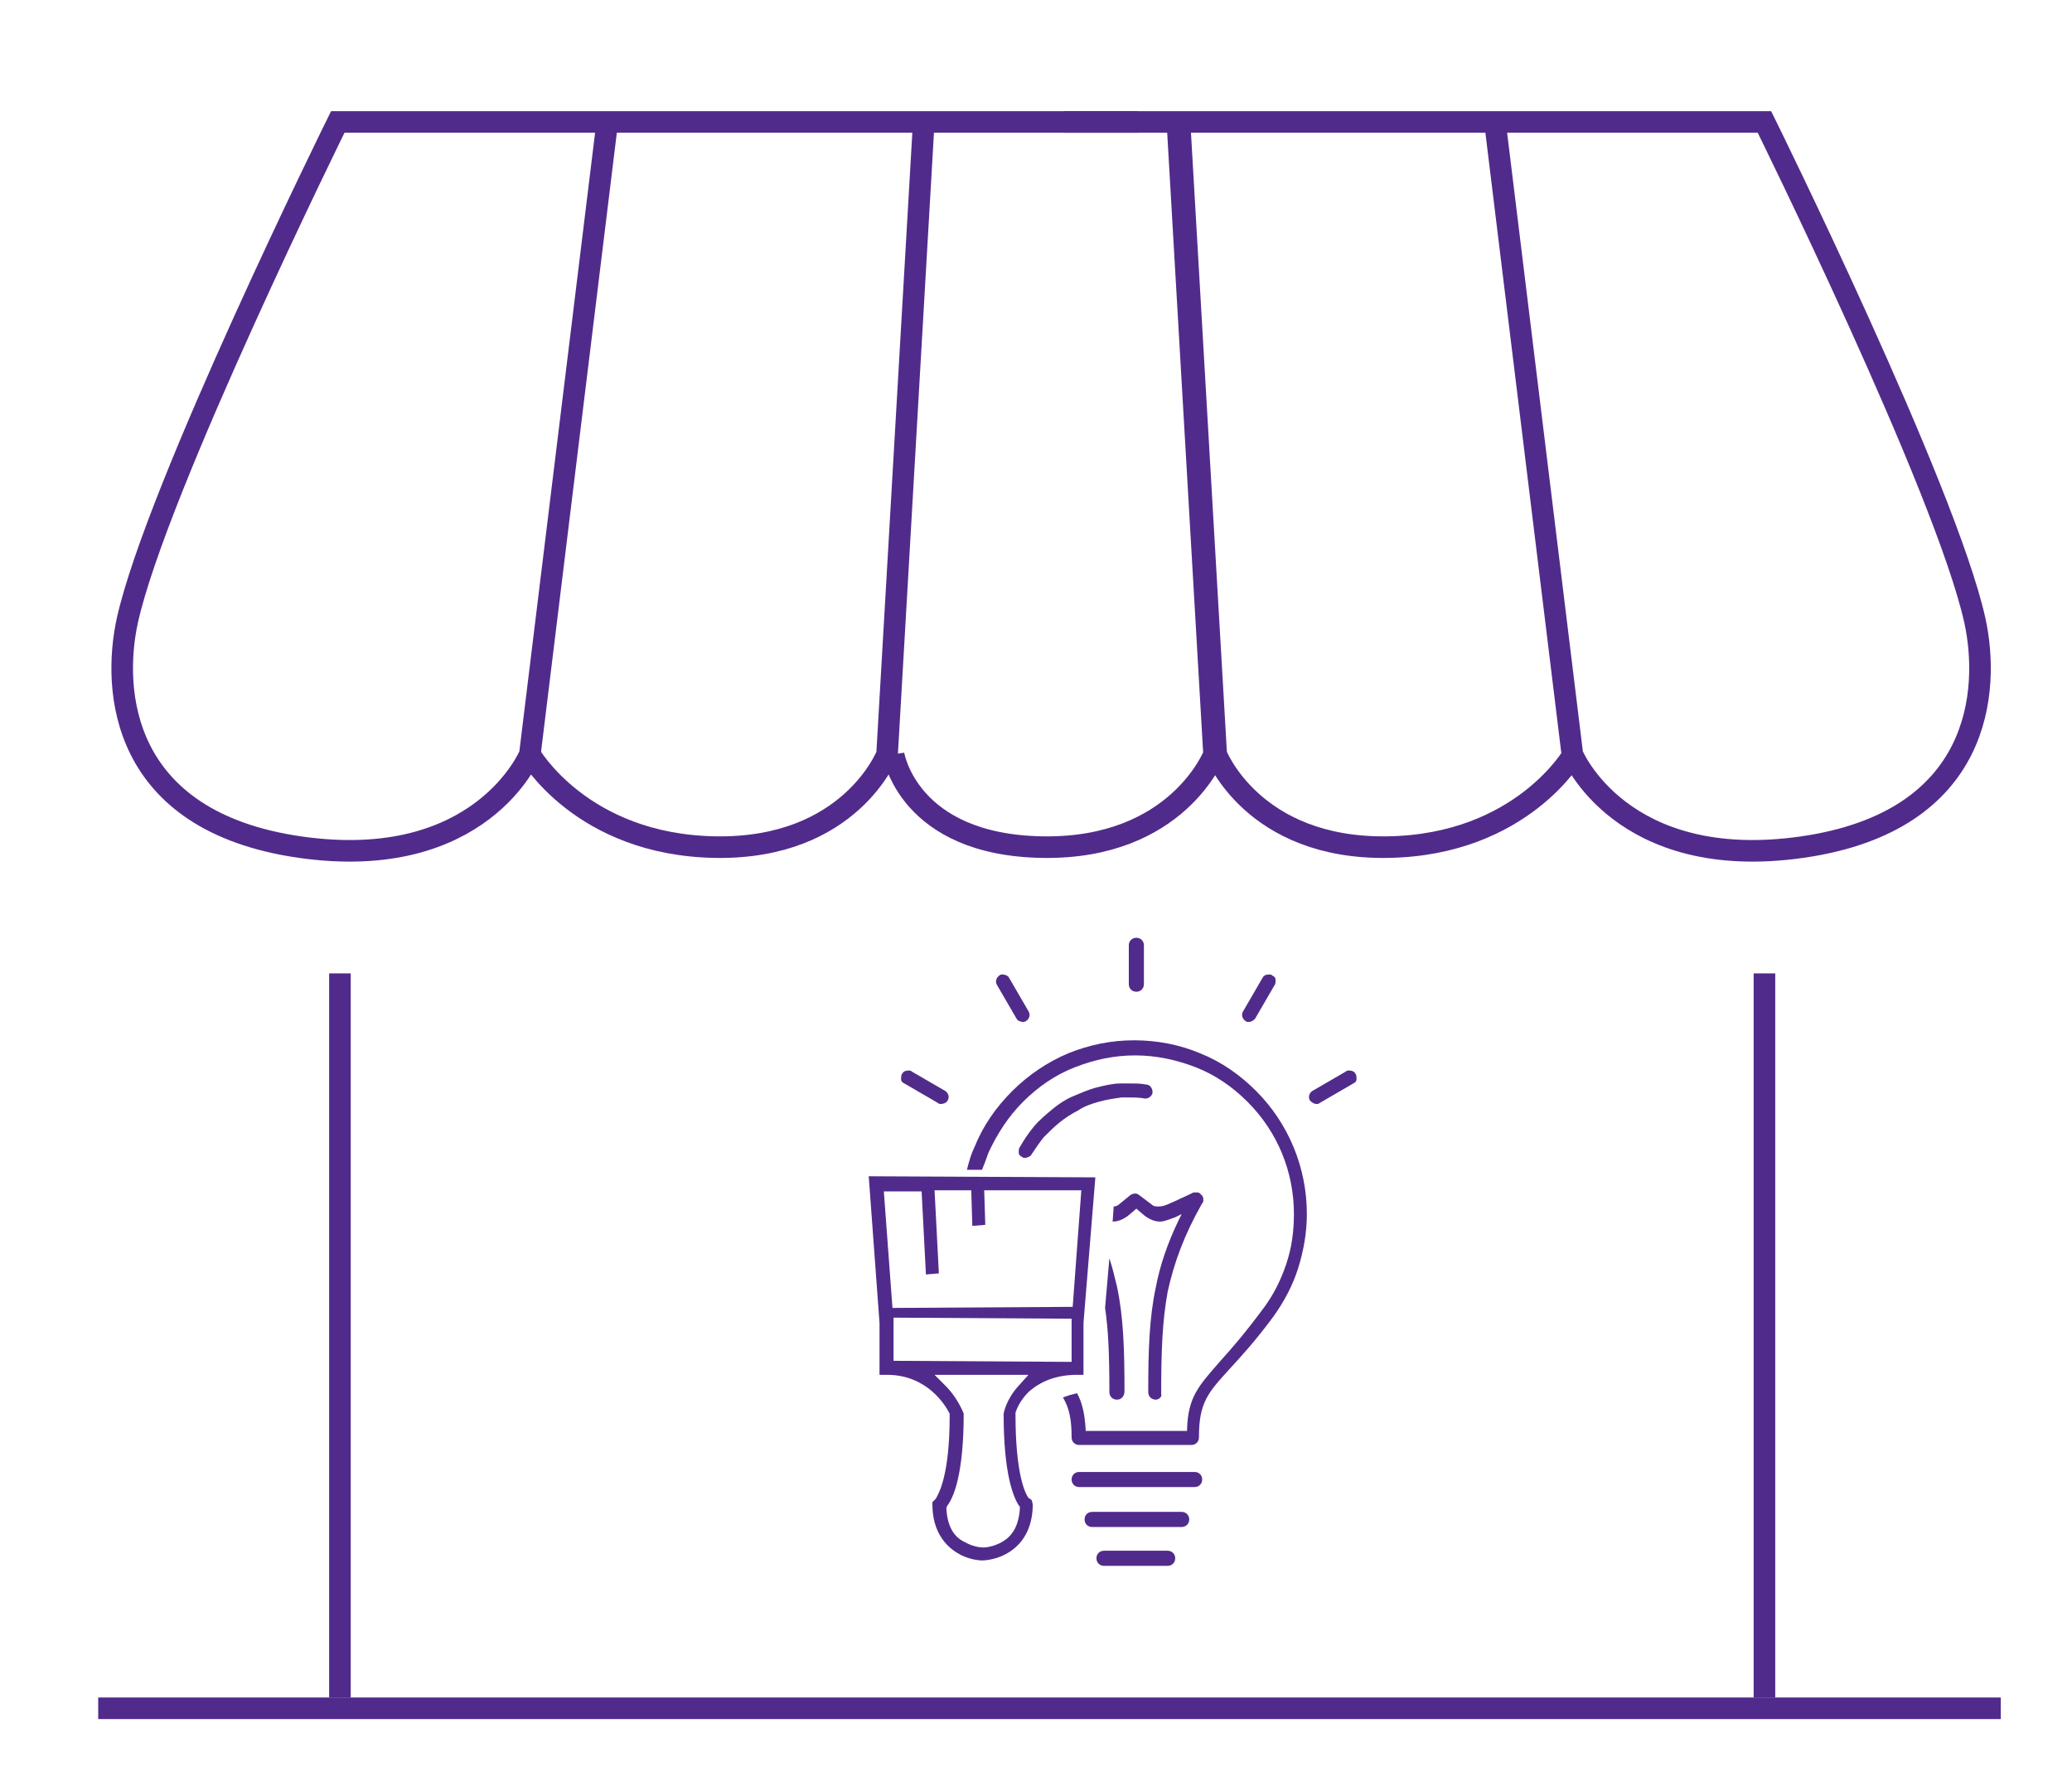 <?xml version="1.0" encoding="utf-8"?>
<!-- Generator: Adobe Illustrator 18.1.1, SVG Export Plug-In . SVG Version: 6.00 Build 0)  -->
<svg version="1.1" id="Layer_1" xmlns="http://www.w3.org/2000/svg" xmlns:xlink="http://www.w3.org/1999/xlink" x="0px" y="0px"
	 viewBox="0 0 192 166" enable-background="new 0 0 192 166" xml:space="preserve">
<g>
	<path fill="none" stroke="#512B8B" stroke-width="2" stroke-miterlimit="10" d="M105.4,11.3H46.3h-15c0,0-16.8,34-19.5,46.2
		c-1.4,6.4-0.7,18.6,16,21c16.8,2.4,21.3-8.6,21.3-8.6l7.1-58"/>
	<path fill="none" stroke="#512B8B" stroke-width="2" stroke-miterlimit="10" d="M49.1,69.9c0,0,4.8,8.4,17.2,8.6
		c12.5,0.2,15.9-8.6,15.9-8.6l3.4-58.6"/>
	<path fill="none" stroke="#512B8B" stroke-width="2" stroke-miterlimit="10" d="M82.8,69.9c0,0,1.3,8.4,13.8,8.6
		c12.5,0.2,15.9-8.6,15.9-8.6l-3.4-58.6"/>
	<g>
		<path fill="none" stroke="#512B8B" stroke-width="2" stroke-miterlimit="10" d="M98.6,11.3h59.1h5.8c0,0,16.8,34,19.5,46.2
			c1.4,6.4,0.7,18.6-16,21c-16.8,2.4-21.3-8.6-21.3-8.6l-7.1-58"/>
		<path fill="none" stroke="#512B8B" stroke-width="2" stroke-miterlimit="10" d="M145.8,69.9c0,0-4.8,8.4-17.2,8.6
			c-12.5,0.2-15.9-8.6-15.9-8.6l-3.4-58.6"/>
	</g>
	<line fill="none" stroke="#512B8B" stroke-width="2" stroke-miterlimit="10" x1="31.5" y1="90.2" x2="31.5" y2="157.3"/>
	<line fill="none" stroke="#512B8B" stroke-width="2" stroke-miterlimit="10" x1="163.5" y1="90.2" x2="163.5" y2="157.3"/>
	<line fill="none" stroke="#512B8B" stroke-width="2" stroke-miterlimit="10" x1="9.1" y1="158.3" x2="185.4" y2="158.3"/>
</g>
<g>
	<path fill="#512B8B" d="M91,144.6c0,0-1.2,0-2.3-0.7c-1-0.6-2.3-1.9-2.3-4.5v-0.2l0.3-0.3c0.3-0.5,1.3-2.2,1.3-7.7l0-0.2L88,131
		c-0.4-0.8-2.1-3.6-5.8-3.6l-0.7,0l0-4.8l-1-13.6l21,0.1l-1.1,13.5l0,4.8l-0.6,0c-1.9,0-3.4,0.6-4.5,1.6c-0.8,0.8-1.1,1.6-1.2,1.9
		l0,0.2c0,5.5,0.9,7.3,1.2,7.7l0.3,0.2l0.1,0.4c0,1.6-0.5,2.9-1.4,3.8C92.9,144.6,91.1,144.6,91,144.6 M87.6,128.4
		c1.2,1.2,1.7,2.6,1.7,2.6c0,5.5-0.9,7.7-1.5,8.5l-0.1,0.2l0,0.2c0.1,1.4,0.6,2.5,1.7,3c0.7,0.4,1.4,0.5,1.7,0.5l0,0h0
		c0.6,0,1.7-0.3,2.4-1c0.6-0.6,0.9-1.4,1-2.5l0-0.3l-0.1-0.1c-0.5-0.8-1.4-2.9-1.4-8.5c0,0,0.2-1.3,1.4-2.6l0.9-1l-8.7,0L87.6,128.4
		z M99.3,126.2l0-4l-16.5-0.1l0,4L99.3,126.2z M99.4,121.1l0.8-10.8l-9,0l0.1,3.2l-1.2,0.1l-0.1-3.3l-3.4,0l0.4,7.7l-1.2,0.1
		l-0.4-7.7l-3.5,0l0.8,10.8L99.4,121.1z"/>
	<path fill="#512B8B" d="M100,137.8c-0.4,0-0.7-0.3-0.7-0.7c0-0.4,0.3-0.7,0.7-0.7h10.7c0.4,0,0.7,0.3,0.7,0.7
		c0,0.4-0.3,0.7-0.7,0.7H100z"/>
	<path fill="#512B8B" d="M101.2,141.5c-0.4,0-0.7-0.3-0.7-0.7c0-0.4,0.3-0.7,0.7-0.7h8.3c0.4,0,0.7,0.3,0.7,0.7
		c0,0.4-0.3,0.7-0.7,0.7H101.2z"/>
	<path fill="#512B8B" d="M105.3,91.9c-0.4,0-0.7-0.3-0.7-0.7v-3.6c0-0.4,0.3-0.7,0.7-0.7c0.4,0,0.7,0.3,0.7,0.7v3.6
		C106,91.6,105.7,91.9,105.3,91.9"/>
	<path fill="#512B8B" d="M102.3,145.1c-0.4,0-0.7-0.3-0.7-0.7c0-0.4,0.3-0.7,0.7-0.7h5.9c0.4,0,0.7,0.3,0.7,0.7
		c0,0.4-0.3,0.7-0.7,0.7H102.3z"/>
	<path fill="#512B8B" d="M115.7,94.7c-0.1,0-0.2,0-0.3-0.1c-0.3-0.2-0.4-0.6-0.2-0.9l1.8-3.1c0.1-0.2,0.3-0.3,0.6-0.3
		c0.1,0,0.2,0,0.3,0.1c0.2,0.1,0.3,0.2,0.3,0.4c0,0.2,0,0.4-0.1,0.5l-1.8,3.1C116.2,94.5,116,94.7,115.7,94.7"/>
	<path fill="#512B8B" d="M94.8,94.7c-0.2,0-0.5-0.1-0.6-0.3l-1.8-3.1c-0.2-0.3-0.1-0.7,0.2-0.9c0.1-0.1,0.2-0.1,0.3-0.1
		c0.2,0,0.5,0.1,0.6,0.3l1.8,3.1c0.2,0.3,0.1,0.7-0.2,0.9C95.1,94.6,95,94.7,94.8,94.7"/>
	<path fill="#512B8B" d="M87.2,102.3c-0.1,0-0.2,0-0.3-0.1l-3.1-1.8c-0.2-0.1-0.3-0.2-0.3-0.4c0-0.2,0-0.4,0.1-0.5
		c0.1-0.2,0.3-0.3,0.6-0.3c0.1,0,0.2,0,0.3,0.1l3.1,1.8c0.3,0.2,0.4,0.6,0.2,0.9C87.7,102.2,87.4,102.3,87.2,102.3"/>
	<path fill="#512B8B" d="M122,102.3c0.1,0,0.2,0,0.3-0.1l3.1-1.8c0.2-0.1,0.3-0.2,0.3-0.4c0-0.2,0-0.4-0.1-0.5
		c-0.1-0.2-0.3-0.3-0.6-0.3c-0.1,0-0.2,0-0.3,0.1l-3.1,1.8c-0.3,0.2-0.4,0.6-0.2,0.9C121.6,102.2,121.8,102.3,122,102.3"/>
	<path fill="#512B8B" d="M95,107.3c-0.1,0-0.2,0-0.3-0.1c-0.2-0.1-0.3-0.2-0.3-0.4c0-0.2,0-0.4,0.1-0.5c0.4-0.7,0.8-1.3,1.3-1.9
		c0.5-0.6,1.1-1.1,1.7-1.6c0.6-0.5,1.2-0.9,1.9-1.2c0.7-0.3,1.4-0.6,2.1-0.8c0.8-0.2,1.6-0.4,2.3-0.4c0.3,0,0.7,0,1,0
		c0.5,0,0.9,0,1.4,0.1c0.4,0,0.6,0.4,0.6,0.7c0,0.3-0.3,0.6-0.7,0.6c-0.5-0.1-1-0.1-1.4-0.1c-0.3,0-0.5,0-0.8,0
		c-0.7,0.1-1.4,0.2-2.1,0.4c-0.7,0.2-1.3,0.4-1.9,0.8c-0.6,0.3-1.2,0.7-1.7,1.1c-0.5,0.4-1,0.9-1.5,1.4c-0.4,0.5-0.8,1.1-1.2,1.7
		C95.5,107.1,95.2,107.3,95,107.3"/>
	<path fill="#512B8B" d="M100,133.9c-0.4,0-0.7-0.3-0.7-0.7c0-1.6-0.2-2.7-0.8-3.7c0.5-0.2,0.9-0.3,1.3-0.4c0.5,0.9,0.7,1.9,0.8,3.3
		l0,0.2h9.4l0-0.2c0.1-3,1.1-4,3.1-6.3c1-1.1,2.3-2.6,4-4.9c0.9-1.2,1.6-2.6,2.1-4.1c0.5-1.5,0.7-3,0.7-4.6c0-3.9-1.5-7.6-4.3-10.4
		c-1.4-1.4-3-2.5-4.8-3.2c-1.8-0.7-3.7-1.1-5.6-1.1c-2,0-3.8,0.4-5.6,1.1c-1.8,0.7-3.4,1.8-4.8,3.2c-1.4,1.4-2.4,3-3.2,4.7
		c-0.2,0.6-0.4,1.1-0.6,1.6l-1.4,0c0.2-0.8,0.4-1.5,0.7-2.1c0.8-2,2-3.7,3.5-5.2c1.5-1.5,3.3-2.7,5.2-3.5c2-0.8,4-1.2,6.1-1.2
		c2.1,0,4.2,0.4,6.1,1.2c2,0.8,3.7,2,5.2,3.5c3,3,4.7,7.1,4.7,11.4c0,1.7-0.3,3.4-0.8,5c-0.5,1.6-1.3,3.1-2.3,4.5
		c-1.7,2.3-3,3.7-4.1,4.9c-2,2.2-2.8,3.1-2.8,6.3c0,0.4-0.3,0.7-0.7,0.7L100,133.9L100,133.9z"/>
	<path fill="#512B8B" d="M103.5,129.7c-0.4,0-0.7-0.3-0.7-0.7c0-3.5-0.1-5.8-0.4-7.8l0.4-4.6c0.3,0.9,0.5,1.8,0.7,2.6
		c0.6,2.8,0.7,5.8,0.7,9.7C104.2,129.4,103.9,129.7,103.5,129.7"/>
	<path fill="#512B8B" d="M107.1,129.7c-0.4,0-0.7-0.3-0.7-0.7c0-3.9,0.1-6.9,0.7-9.7c0.4-2.1,1.1-4.1,2.1-6.2l0.3-0.6l-0.6,0.3
		c-0.6,0.2-1,0.4-1.4,0.4c-0.5,0-1-0.2-1.5-0.6l-0.7-0.6l-0.7,0.6c-0.5,0.4-1,0.6-1.5,0.6l0.1-1.4c0.2,0,0.4-0.1,0.5-0.2l1.1-0.9
		l0.3-0.1l0.2,0l0.2,0.1l1.2,0.9c0.2,0.2,0.4,0.2,0.7,0.2c0.5,0,1-0.3,1.5-0.5c0.6-0.3,1.1-0.5,1.7-0.8l0.3,0c0.1,0,0.2,0,0.3,0.1
		l0.2,0.2v0l0.1,0.2l0,0.3c0,0.1,0,0.1-0.1,0.2c-1.7,3-2.6,5.5-3.2,8.2c-0.5,2.7-0.6,5.6-0.6,9.5
		C107.7,129.4,107.4,129.7,107.1,129.7"/>
</g>
</svg>
